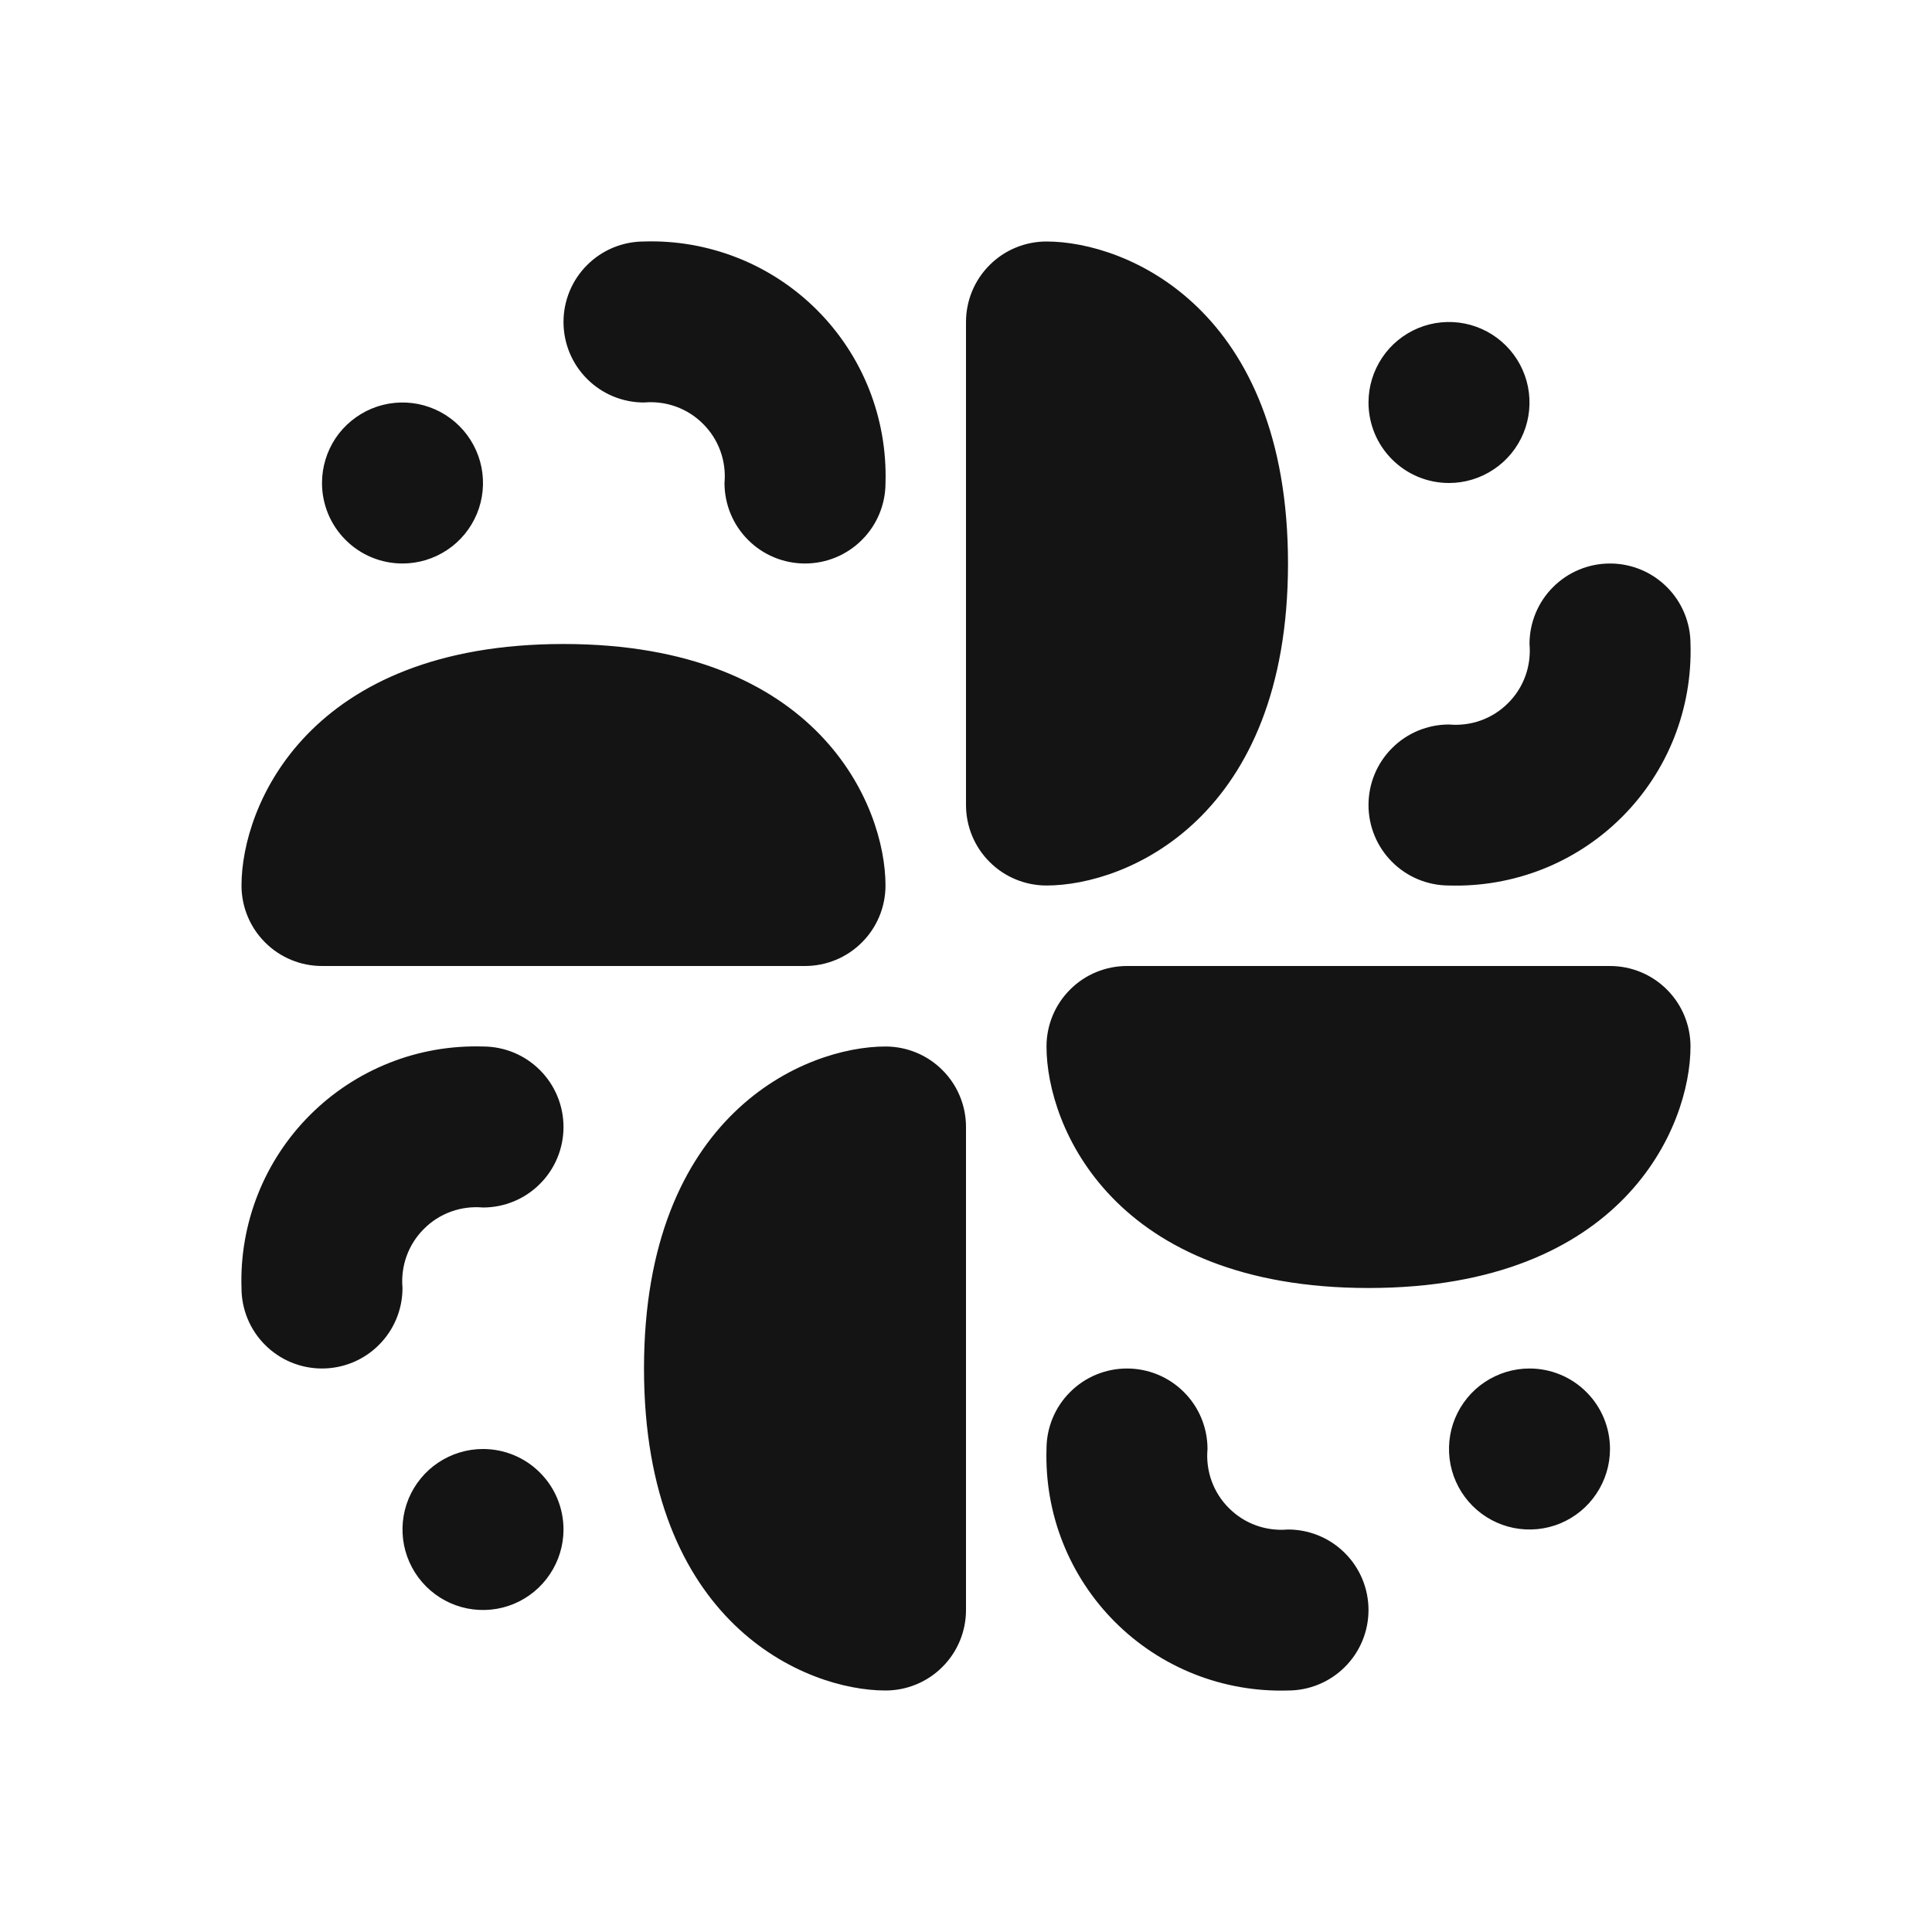 <svg width="24" height="24" viewBox="0 0 24 24" fill="none" xmlns="http://www.w3.org/2000/svg">
<path d="M4 12H10C10.265 12 10.52 11.895 10.707 11.707C10.895 11.52 11 11.265 11 11C11 10 10.16 8 7 8C3.84 8 3 10 3 11C3 11.265 3.105 11.52 3.293 11.707C3.48 11.895 3.735 12 4 12ZM5 7C5.198 7 5.391 6.941 5.556 6.831C5.72 6.722 5.848 6.565 5.924 6.383C6 6.2 6.019 5.999 5.981 5.805C5.942 5.611 5.847 5.433 5.707 5.293C5.567 5.153 5.389 5.058 5.195 5.019C5.001 4.981 4.8 5 4.617 5.076C4.435 5.152 4.278 5.28 4.168 5.444C4.059 5.609 4 5.802 4 6C4 6.265 4.105 6.52 4.293 6.707C4.48 6.895 4.735 7 5 7ZM8 5C8.134 4.988 8.27 5.005 8.397 5.051C8.524 5.097 8.639 5.17 8.734 5.266C8.83 5.361 8.903 5.476 8.949 5.603C8.995 5.73 9.012 5.866 9 6C9 6.265 9.105 6.52 9.293 6.707C9.48 6.895 9.735 7 10 7C10.265 7 10.52 6.895 10.707 6.707C10.895 6.52 11 6.265 11 6C11.012 5.603 10.943 5.207 10.797 4.837C10.651 4.468 10.43 4.132 10.149 3.851C9.868 3.57 9.532 3.349 9.163 3.203C8.793 3.057 8.397 2.987 8 3C7.735 3 7.48 3.105 7.293 3.293C7.105 3.48 7 3.735 7 4C7 4.265 7.105 4.52 7.293 4.707C7.48 4.895 7.735 5 8 5ZM6 18C5.802 18 5.609 18.059 5.444 18.169C5.28 18.278 5.152 18.435 5.076 18.617C5 18.8 4.981 19.001 5.019 19.195C5.058 19.389 5.153 19.567 5.293 19.707C5.433 19.847 5.611 19.942 5.805 19.981C5.999 20.019 6.2 20 6.383 19.924C6.565 19.848 6.722 19.72 6.831 19.555C6.941 19.391 7 19.198 7 19C7 18.735 6.895 18.48 6.707 18.293C6.52 18.105 6.265 18 6 18ZM18 11C18.397 11.012 18.793 10.943 19.163 10.797C19.532 10.651 19.868 10.43 20.149 10.149C20.43 9.868 20.651 9.532 20.797 9.163C20.943 8.793 21.012 8.397 21 8C21 7.735 20.895 7.48 20.707 7.293C20.52 7.105 20.265 7 20 7C19.735 7 19.48 7.105 19.293 7.293C19.105 7.48 19 7.735 19 8C19.012 8.134 18.995 8.27 18.949 8.397C18.903 8.524 18.83 8.639 18.734 8.734C18.639 8.83 18.524 8.903 18.397 8.949C18.27 8.995 18.134 9.012 18 9C17.735 9 17.48 9.105 17.293 9.293C17.105 9.48 17 9.735 17 10C17 10.265 17.105 10.52 17.293 10.707C17.48 10.895 17.735 11 18 11ZM18 6C18.198 6 18.391 5.941 18.555 5.831C18.72 5.722 18.848 5.565 18.924 5.383C19 5.2 19.019 4.999 18.981 4.805C18.942 4.611 18.847 4.433 18.707 4.293C18.567 4.153 18.389 4.058 18.195 4.019C18.001 3.981 17.8 4 17.617 4.076C17.435 4.152 17.278 4.28 17.169 4.444C17.059 4.609 17 4.802 17 5C17 5.265 17.105 5.52 17.293 5.707C17.48 5.895 17.735 6 18 6ZM16 19C15.866 19.012 15.73 18.995 15.603 18.949C15.476 18.903 15.361 18.83 15.266 18.734C15.17 18.639 15.097 18.524 15.051 18.397C15.005 18.27 14.988 18.134 15 18C15 17.735 14.895 17.48 14.707 17.293C14.52 17.105 14.265 17 14 17C13.735 17 13.48 17.105 13.293 17.293C13.105 17.48 13 17.735 13 18C12.988 18.397 13.056 18.793 13.203 19.163C13.349 19.532 13.57 19.868 13.851 20.149C14.132 20.43 14.468 20.651 14.837 20.797C15.207 20.943 15.603 21.012 16 21C16.265 21 16.52 20.895 16.707 20.707C16.895 20.52 17 20.265 17 20C17 19.735 16.895 19.48 16.707 19.293C16.52 19.105 16.265 19 16 19ZM19 17C18.802 17 18.609 17.059 18.444 17.169C18.28 17.278 18.152 17.435 18.076 17.617C18 17.8 17.981 18.001 18.019 18.195C18.058 18.389 18.153 18.567 18.293 18.707C18.433 18.847 18.611 18.942 18.805 18.981C18.999 19.019 19.2 19 19.383 18.924C19.565 18.848 19.722 18.72 19.831 18.555C19.941 18.391 20 18.198 20 18C20 17.735 19.895 17.48 19.707 17.293C19.52 17.105 19.265 17 19 17ZM6 13C5.603 12.988 5.207 13.056 4.837 13.203C4.468 13.349 4.132 13.57 3.851 13.851C3.57 14.132 3.349 14.468 3.203 14.837C3.057 15.207 2.987 15.603 3 16C3 16.265 3.105 16.52 3.293 16.707C3.48 16.895 3.735 17 4 17C4.265 17 4.52 16.895 4.707 16.707C4.895 16.52 5 16.265 5 16C4.988 15.866 5.005 15.73 5.051 15.603C5.097 15.476 5.17 15.361 5.266 15.266C5.361 15.17 5.476 15.097 5.603 15.051C5.73 15.005 5.866 14.988 6 15C6.265 15 6.52 14.895 6.707 14.707C6.895 14.52 7 14.265 7 14C7 13.735 6.895 13.48 6.707 13.293C6.52 13.105 6.265 13 6 13ZM20 12H14C13.735 12 13.48 12.105 13.293 12.293C13.105 12.48 13 12.735 13 13C13 14 13.84 16 17 16C20.16 16 21 14 21 13C21 12.735 20.895 12.48 20.707 12.293C20.52 12.105 20.265 12 20 12ZM16 7C16 3.84 14 3 13 3C12.735 3 12.48 3.105 12.293 3.293C12.105 3.48 12 3.735 12 4V10C12 10.265 12.105 10.52 12.293 10.707C12.48 10.895 12.735 11 13 11C14 11 16 10.16 16 7ZM11 13C10 13 8 13.84 8 17C8 20.16 10 21 11 21C11.265 21 11.52 20.895 11.707 20.707C11.895 20.52 12 20.265 12 20V14C12 13.735 11.895 13.48 11.707 13.293C11.52 13.105 11.265 13 11 13Z" fill="#141414"/>
</svg>
